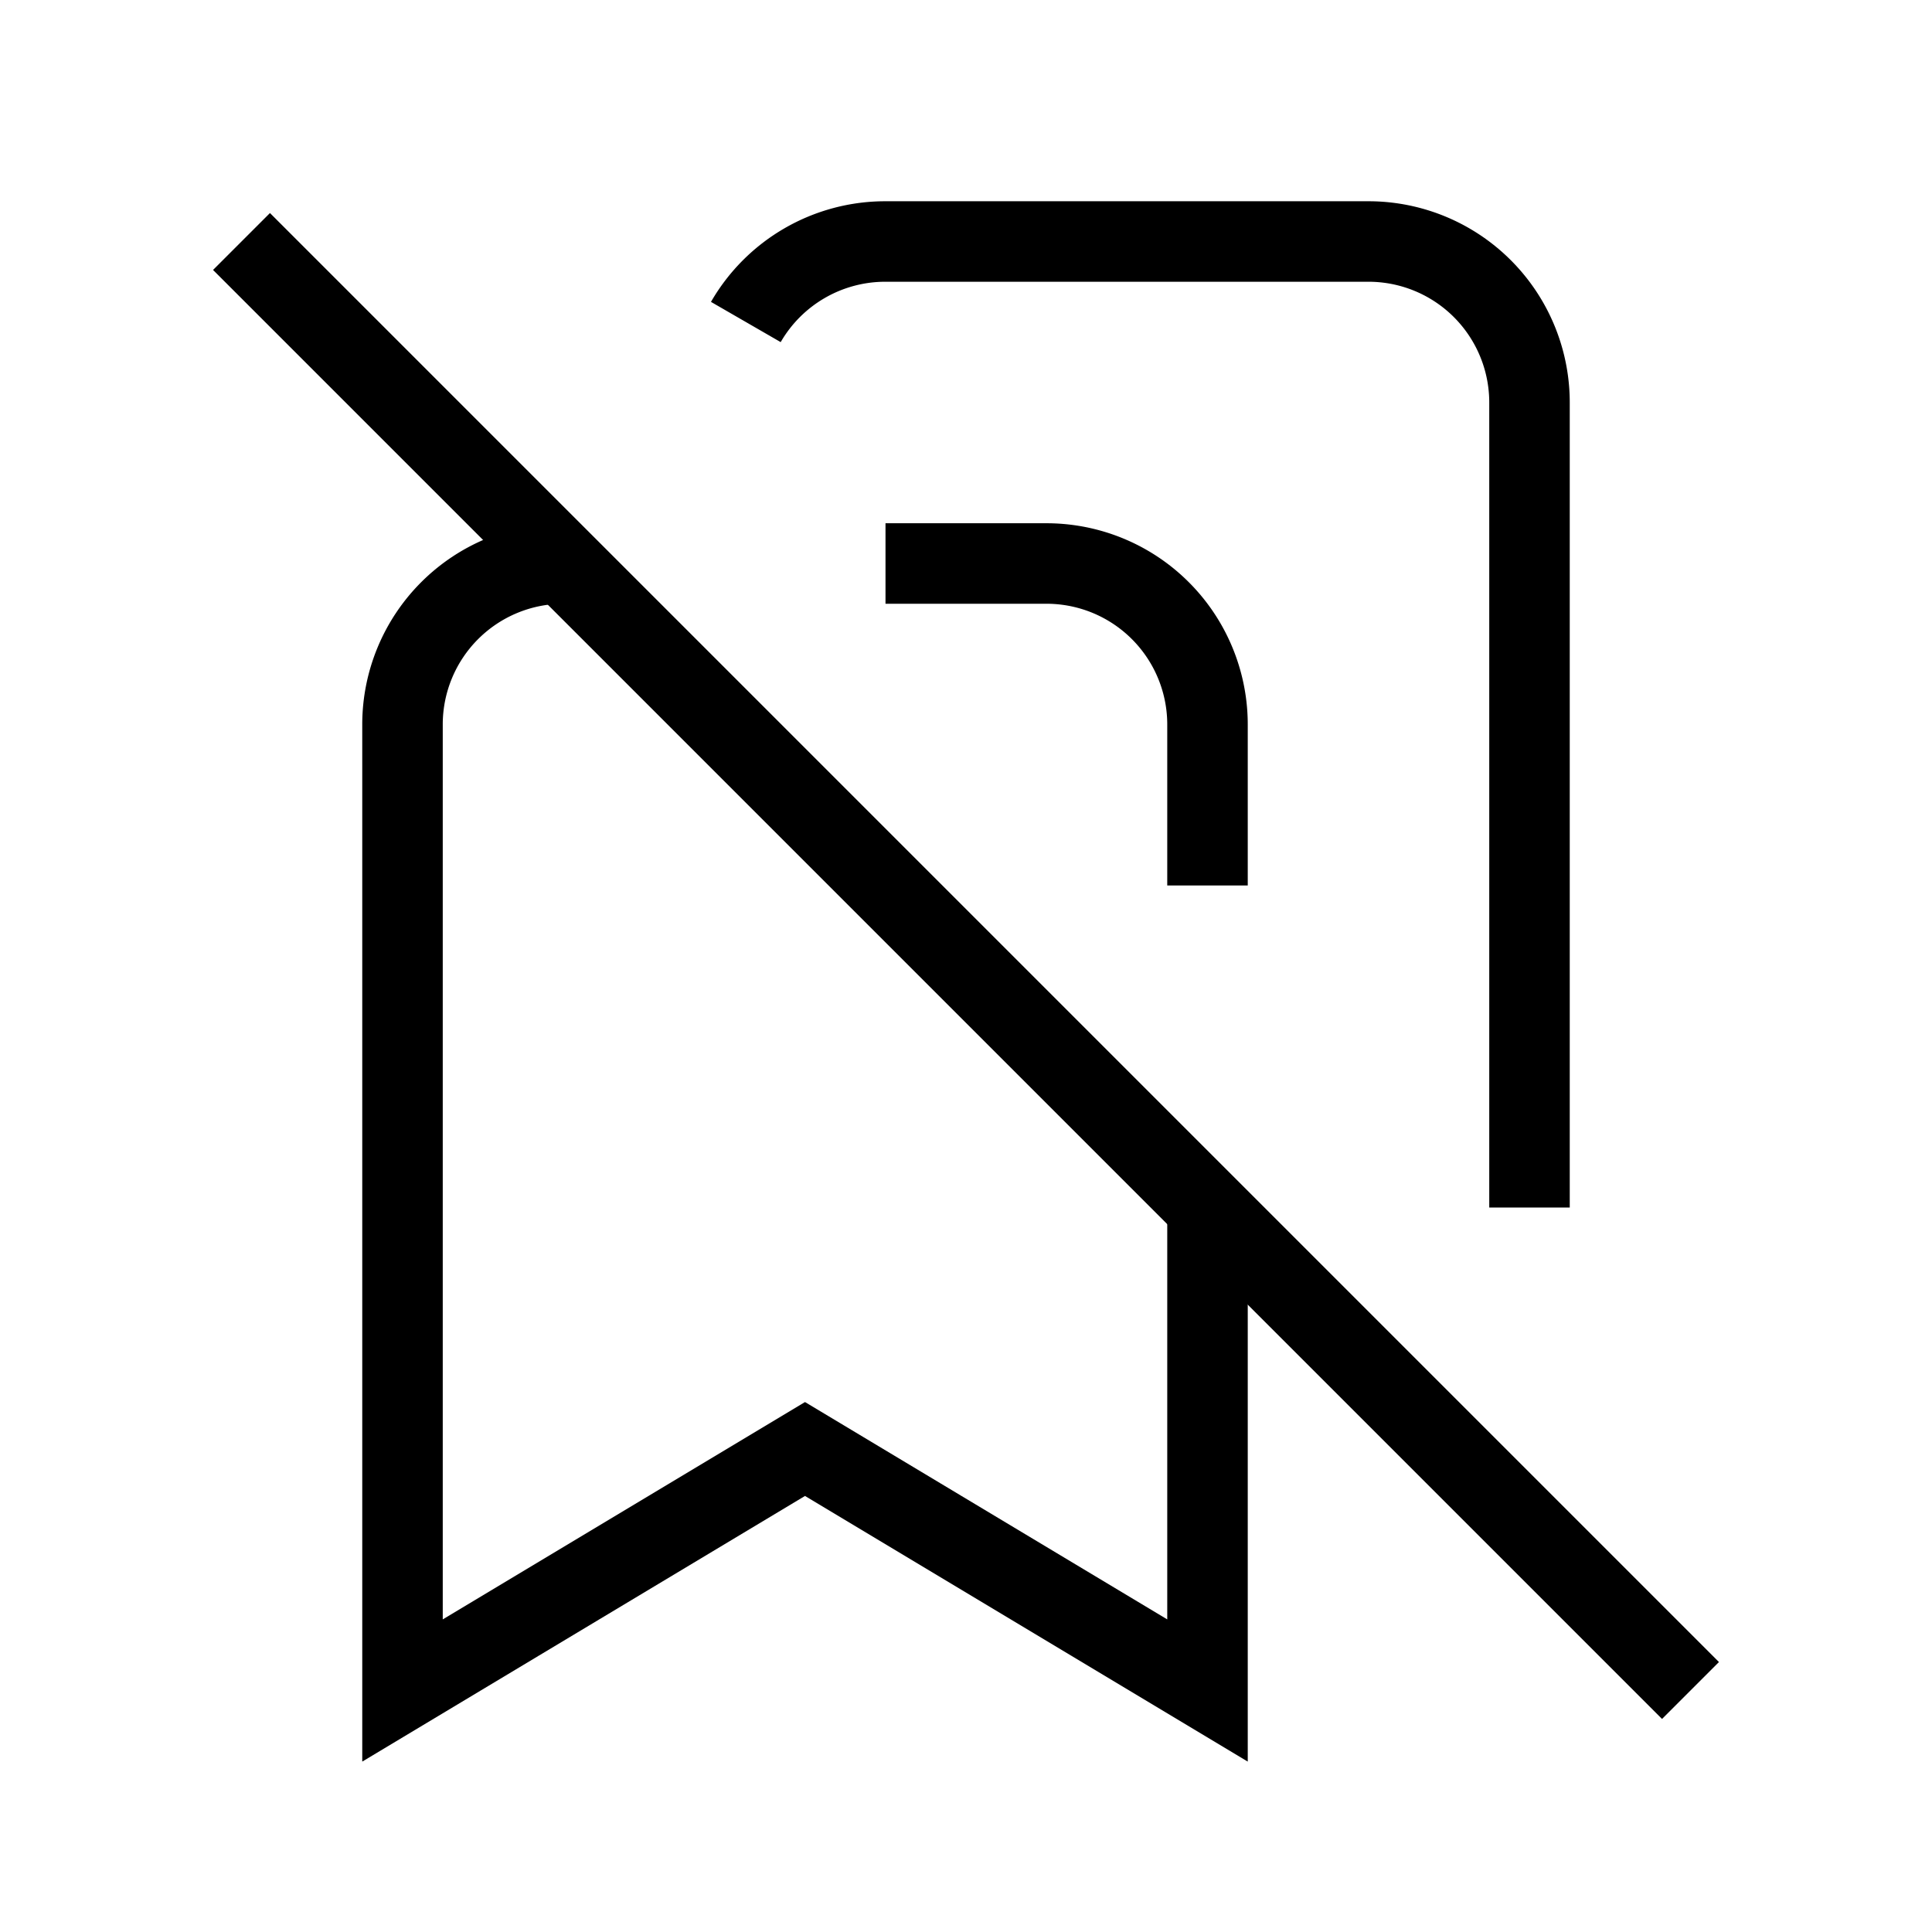 <svg xmlns="http://www.w3.org/2000/svg" viewBox="0 0 24 24" strokeWidth="2" stroke="currentColor" fill="none" strokeLinecap="round" strokeLinejoin="round">
<path stroke="none" d="M0 0h24v24H0z" fill="none"/>
<path d="M11 7h2a2 2 0 0 1 2 2v2m0 4v6l-5 -3l-5 3v-12a2 2 0 0 1 2 -2"/>
<path d="M9.265 4a2 2 0 0 1 1.735 -1h6a2 2 0 0 1 2 2v10"/>
<path d="M3 3l18 18"/>
</svg>